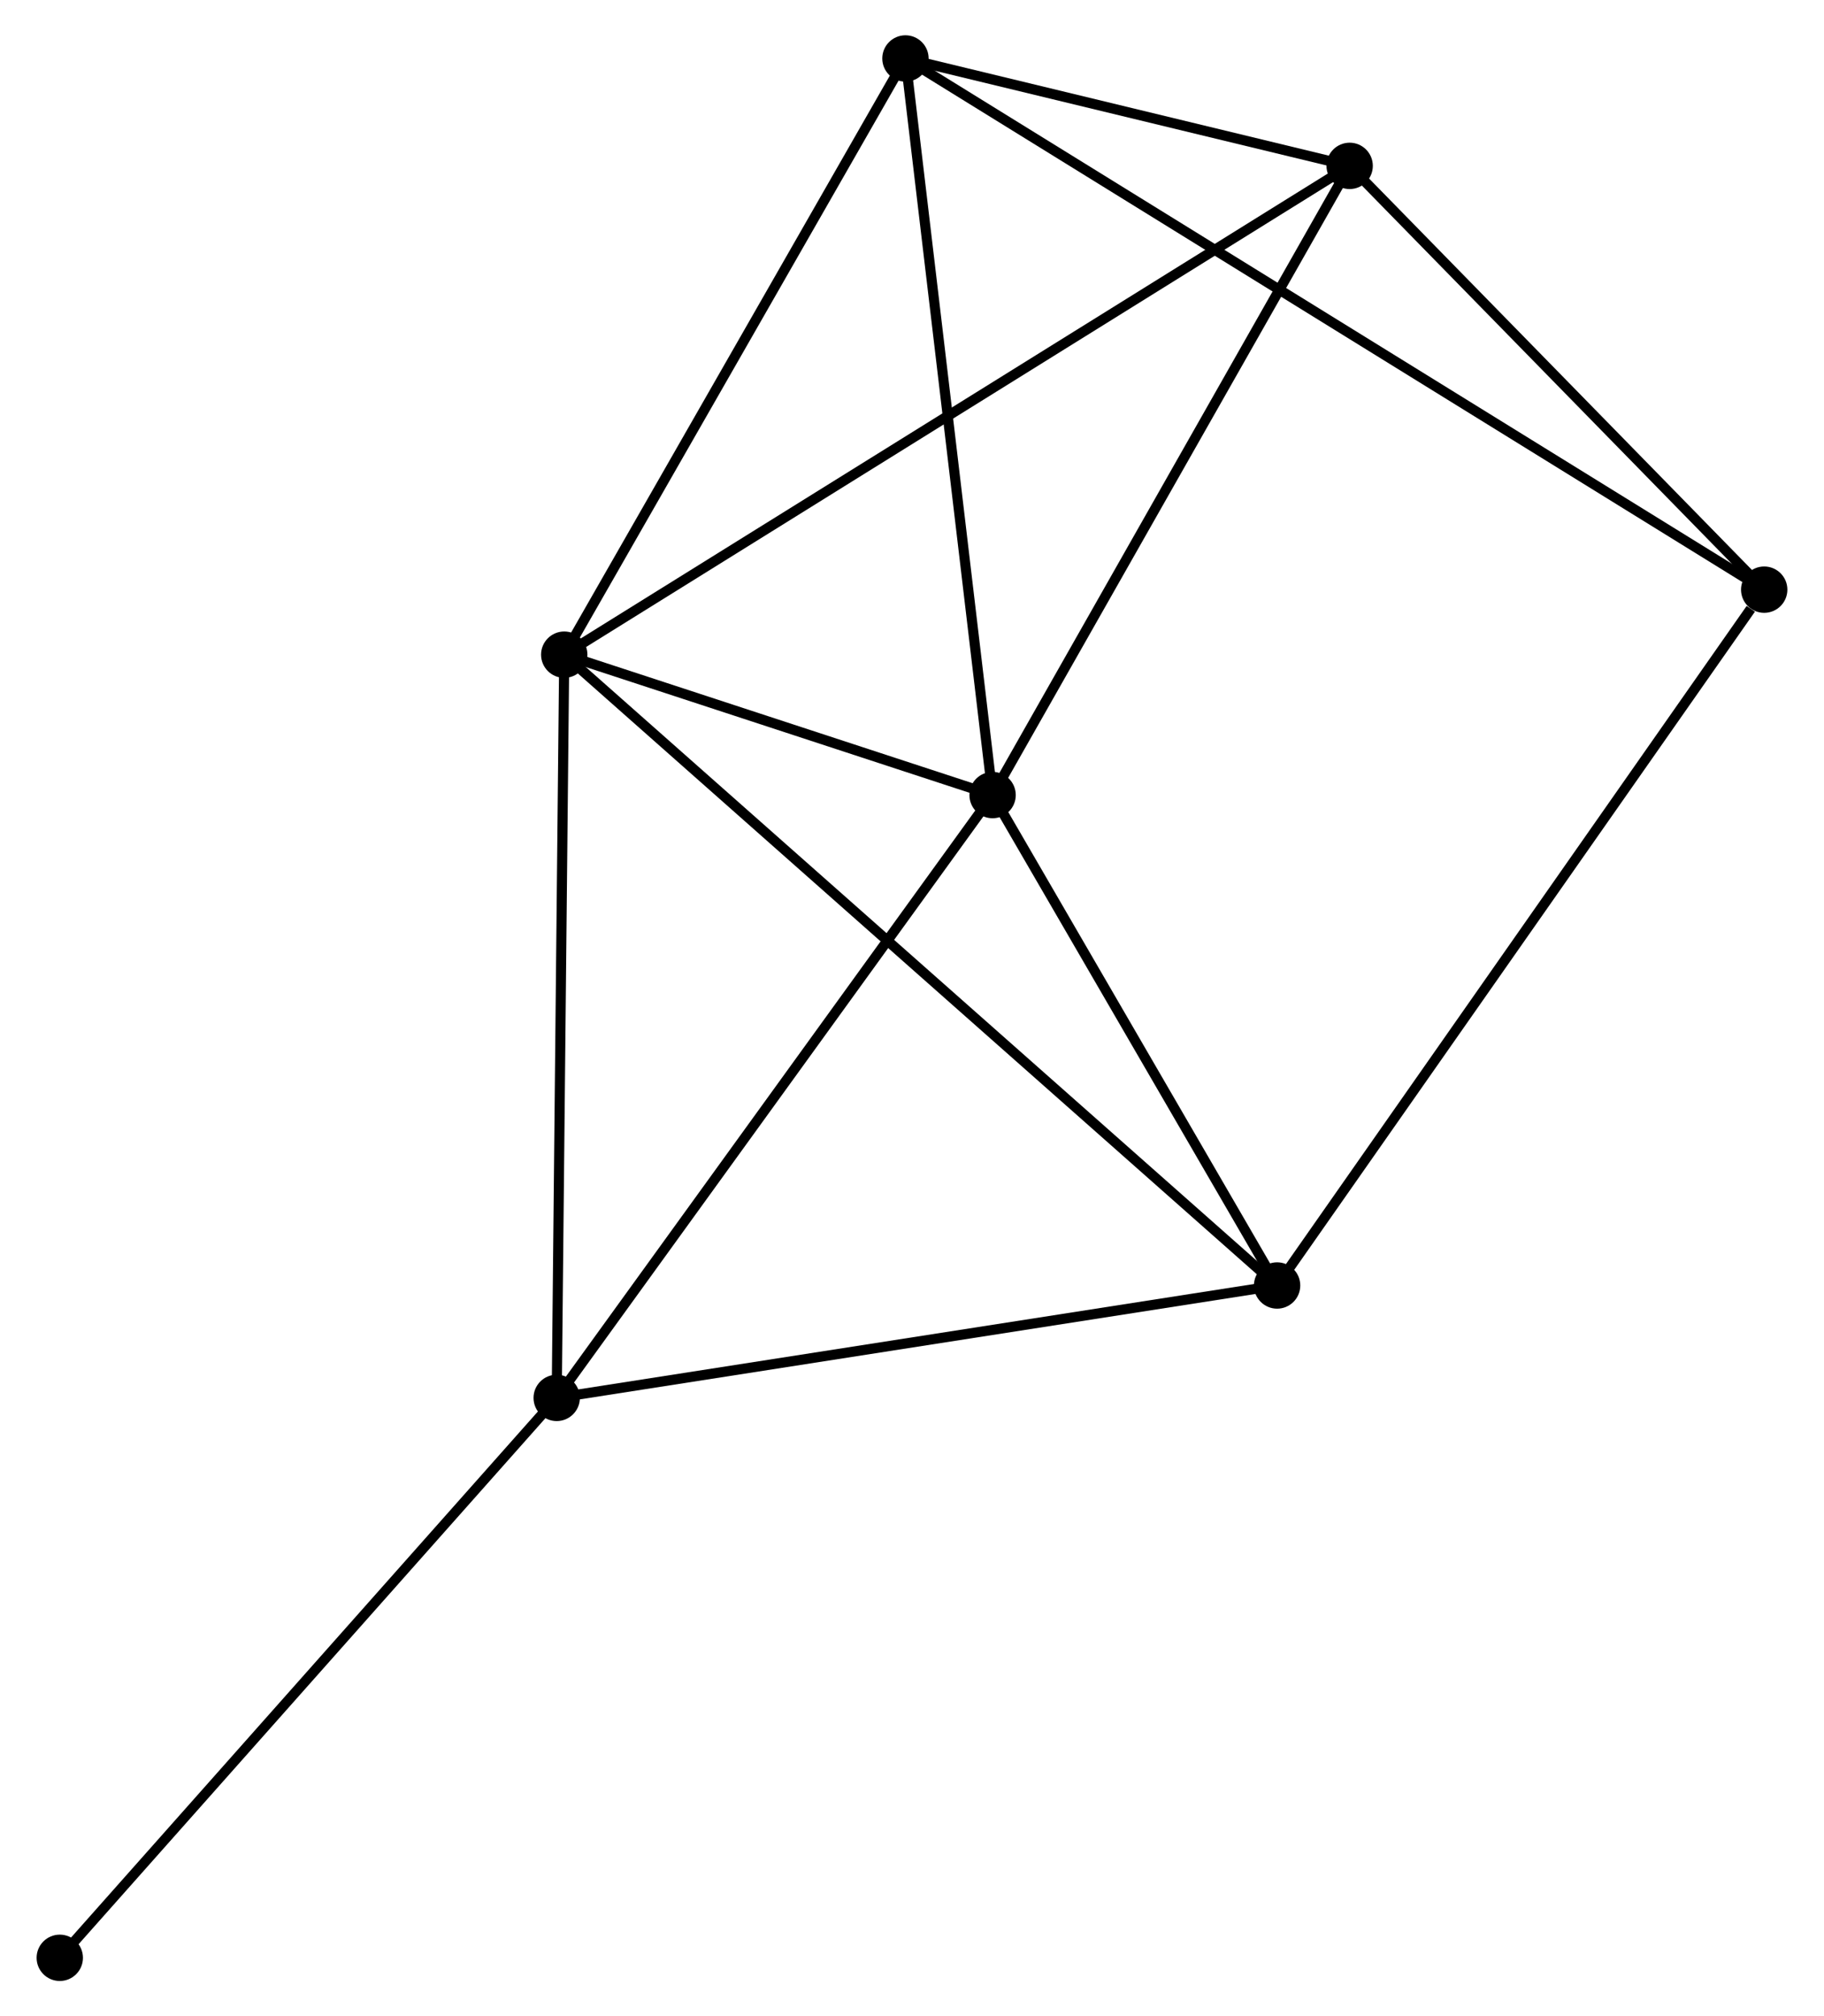 <?xml version="1.0" encoding="UTF-8" standalone="no"?>
<!DOCTYPE svg PUBLIC "-//W3C//DTD SVG 1.1//EN"
 "http://www.w3.org/Graphics/SVG/1.1/DTD/svg11.dtd">
<!-- Generated by graphviz version 2.36.0 (20140111.2315)
 -->
<!-- Title: %3 Pages: 1 -->
<svg width="181pt" height="200pt"
 viewBox="0.00 0.00 180.77 200.04" xmlns="http://www.w3.org/2000/svg" xmlns:xlink="http://www.w3.org/1999/xlink">
<g id="graph0" class="graph" transform="scale(1 1) rotate(0) translate(4 196.036)">
<title>%3</title>
<!-- 0 -->
<g id="node1" class="node"><title>0</title>
<ellipse fill="black" stroke="black" cx="51.869" cy="-131.086" rx="1.8" ry="1.8"/>
</g>
<!-- 1 -->
<g id="node2" class="node"><title>1</title>
<ellipse fill="black" stroke="black" cx="94.384" cy="-117.156" rx="1.8" ry="1.8"/>
</g>
<!-- 0&#45;&#45;1 -->
<g id="edge1" class="edge"><title>0&#45;&#45;1</title>
<path fill="none" stroke="black" d="M53.696,-130.487C60.689,-128.196 85.712,-119.997 92.612,-117.737"/>
</g>
<!-- 2 -->
<g id="node3" class="node"><title>2</title>
<ellipse fill="black" stroke="black" cx="51.121" cy="-57.35" rx="1.8" ry="1.8"/>
</g>
<!-- 0&#45;&#45;2 -->
<g id="edge2" class="edge"><title>0&#45;&#45;2</title>
<path fill="none" stroke="black" d="M51.85,-129.263C51.748,-119.15 51.249,-70.009 51.142,-59.38"/>
</g>
<!-- 3 -->
<g id="node4" class="node"><title>3</title>
<ellipse fill="black" stroke="black" cx="85.735" cy="-190.236" rx="1.8" ry="1.8"/>
</g>
<!-- 0&#45;&#45;3 -->
<g id="edge3" class="edge"><title>0&#45;&#45;3</title>
<path fill="none" stroke="black" d="M52.846,-132.792C57.791,-141.43 80.015,-180.247 84.818,-188.634"/>
</g>
<!-- 4 -->
<g id="node5" class="node"><title>4</title>
<ellipse fill="black" stroke="black" cx="122.622" cy="-68.501" rx="1.8" ry="1.8"/>
</g>
<!-- 0&#45;&#45;4 -->
<g id="edge4" class="edge"><title>0&#45;&#45;4</title>
<path fill="none" stroke="black" d="M53.346,-129.779C62.554,-121.634 111.968,-77.925 121.152,-69.801"/>
</g>
<!-- 5 -->
<g id="node6" class="node"><title>5</title>
<ellipse fill="black" stroke="black" cx="129.823" cy="-179.58" rx="1.8" ry="1.8"/>
</g>
<!-- 0&#45;&#45;5 -->
<g id="edge5" class="edge"><title>0&#45;&#45;5</title>
<path fill="none" stroke="black" d="M53.497,-132.099C63.642,-138.41 118.085,-172.278 128.204,-178.572"/>
</g>
<!-- 1&#45;&#45;2 -->
<g id="edge6" class="edge"><title>1&#45;&#45;2</title>
<path fill="none" stroke="black" d="M93.315,-115.677C87.381,-107.475 58.548,-67.617 52.312,-58.997"/>
</g>
<!-- 1&#45;&#45;3 -->
<g id="edge7" class="edge"><title>1&#45;&#45;3</title>
<path fill="none" stroke="black" d="M94.171,-118.962C92.984,-128.985 87.22,-177.69 85.973,-188.224"/>
</g>
<!-- 1&#45;&#45;4 -->
<g id="edge8" class="edge"><title>1&#45;&#45;4</title>
<path fill="none" stroke="black" d="M95.324,-115.537C99.611,-108.15 117.296,-77.678 121.65,-70.176"/>
</g>
<!-- 1&#45;&#45;5 -->
<g id="edge9" class="edge"><title>1&#45;&#45;5</title>
<path fill="none" stroke="black" d="M95.407,-118.957C100.582,-128.072 123.838,-169.038 128.863,-177.89"/>
</g>
<!-- 2&#45;&#45;4 -->
<g id="edge10" class="edge"><title>2&#45;&#45;4</title>
<path fill="none" stroke="black" d="M53.184,-57.672C63.625,-59.3 110.547,-66.618 120.686,-68.199"/>
</g>
<!-- 7 -->
<g id="node7" class="node"><title>7</title>
<ellipse fill="black" stroke="black" cx="1.8" cy="-1.8" rx="1.8" ry="1.8"/>
</g>
<!-- 2&#45;&#45;7 -->
<g id="edge11" class="edge"><title>2&#45;&#45;7</title>
<path fill="none" stroke="black" d="M49.902,-55.977C43.138,-48.358 10.267,-11.337 3.158,-3.329"/>
</g>
<!-- 3&#45;&#45;5 -->
<g id="edge12" class="edge"><title>3&#45;&#45;5</title>
<path fill="none" stroke="black" d="M87.629,-189.778C94.881,-188.025 120.83,-181.753 127.984,-180.024"/>
</g>
<!-- 6 -->
<g id="node8" class="node"><title>6</title>
<ellipse fill="black" stroke="black" cx="170.968" cy="-137.536" rx="1.8" ry="1.8"/>
</g>
<!-- 3&#45;&#45;6 -->
<g id="edge13" class="edge"><title>3&#45;&#45;6</title>
<path fill="none" stroke="black" d="M87.515,-189.135C98.607,-182.277 158.134,-145.471 169.198,-138.63"/>
</g>
<!-- 4&#45;&#45;6 -->
<g id="edge14" class="edge"><title>4&#45;&#45;6</title>
<path fill="none" stroke="black" d="M123.817,-70.207C130.448,-79.675 162.668,-125.684 169.637,-135.635"/>
</g>
<!-- 5&#45;&#45;6 -->
<g id="edge15" class="edge"><title>5&#45;&#45;6</title>
<path fill="none" stroke="black" d="M131.192,-178.181C137.439,-171.797 163.207,-145.466 169.552,-138.983"/>
</g>
</g>
</svg>
